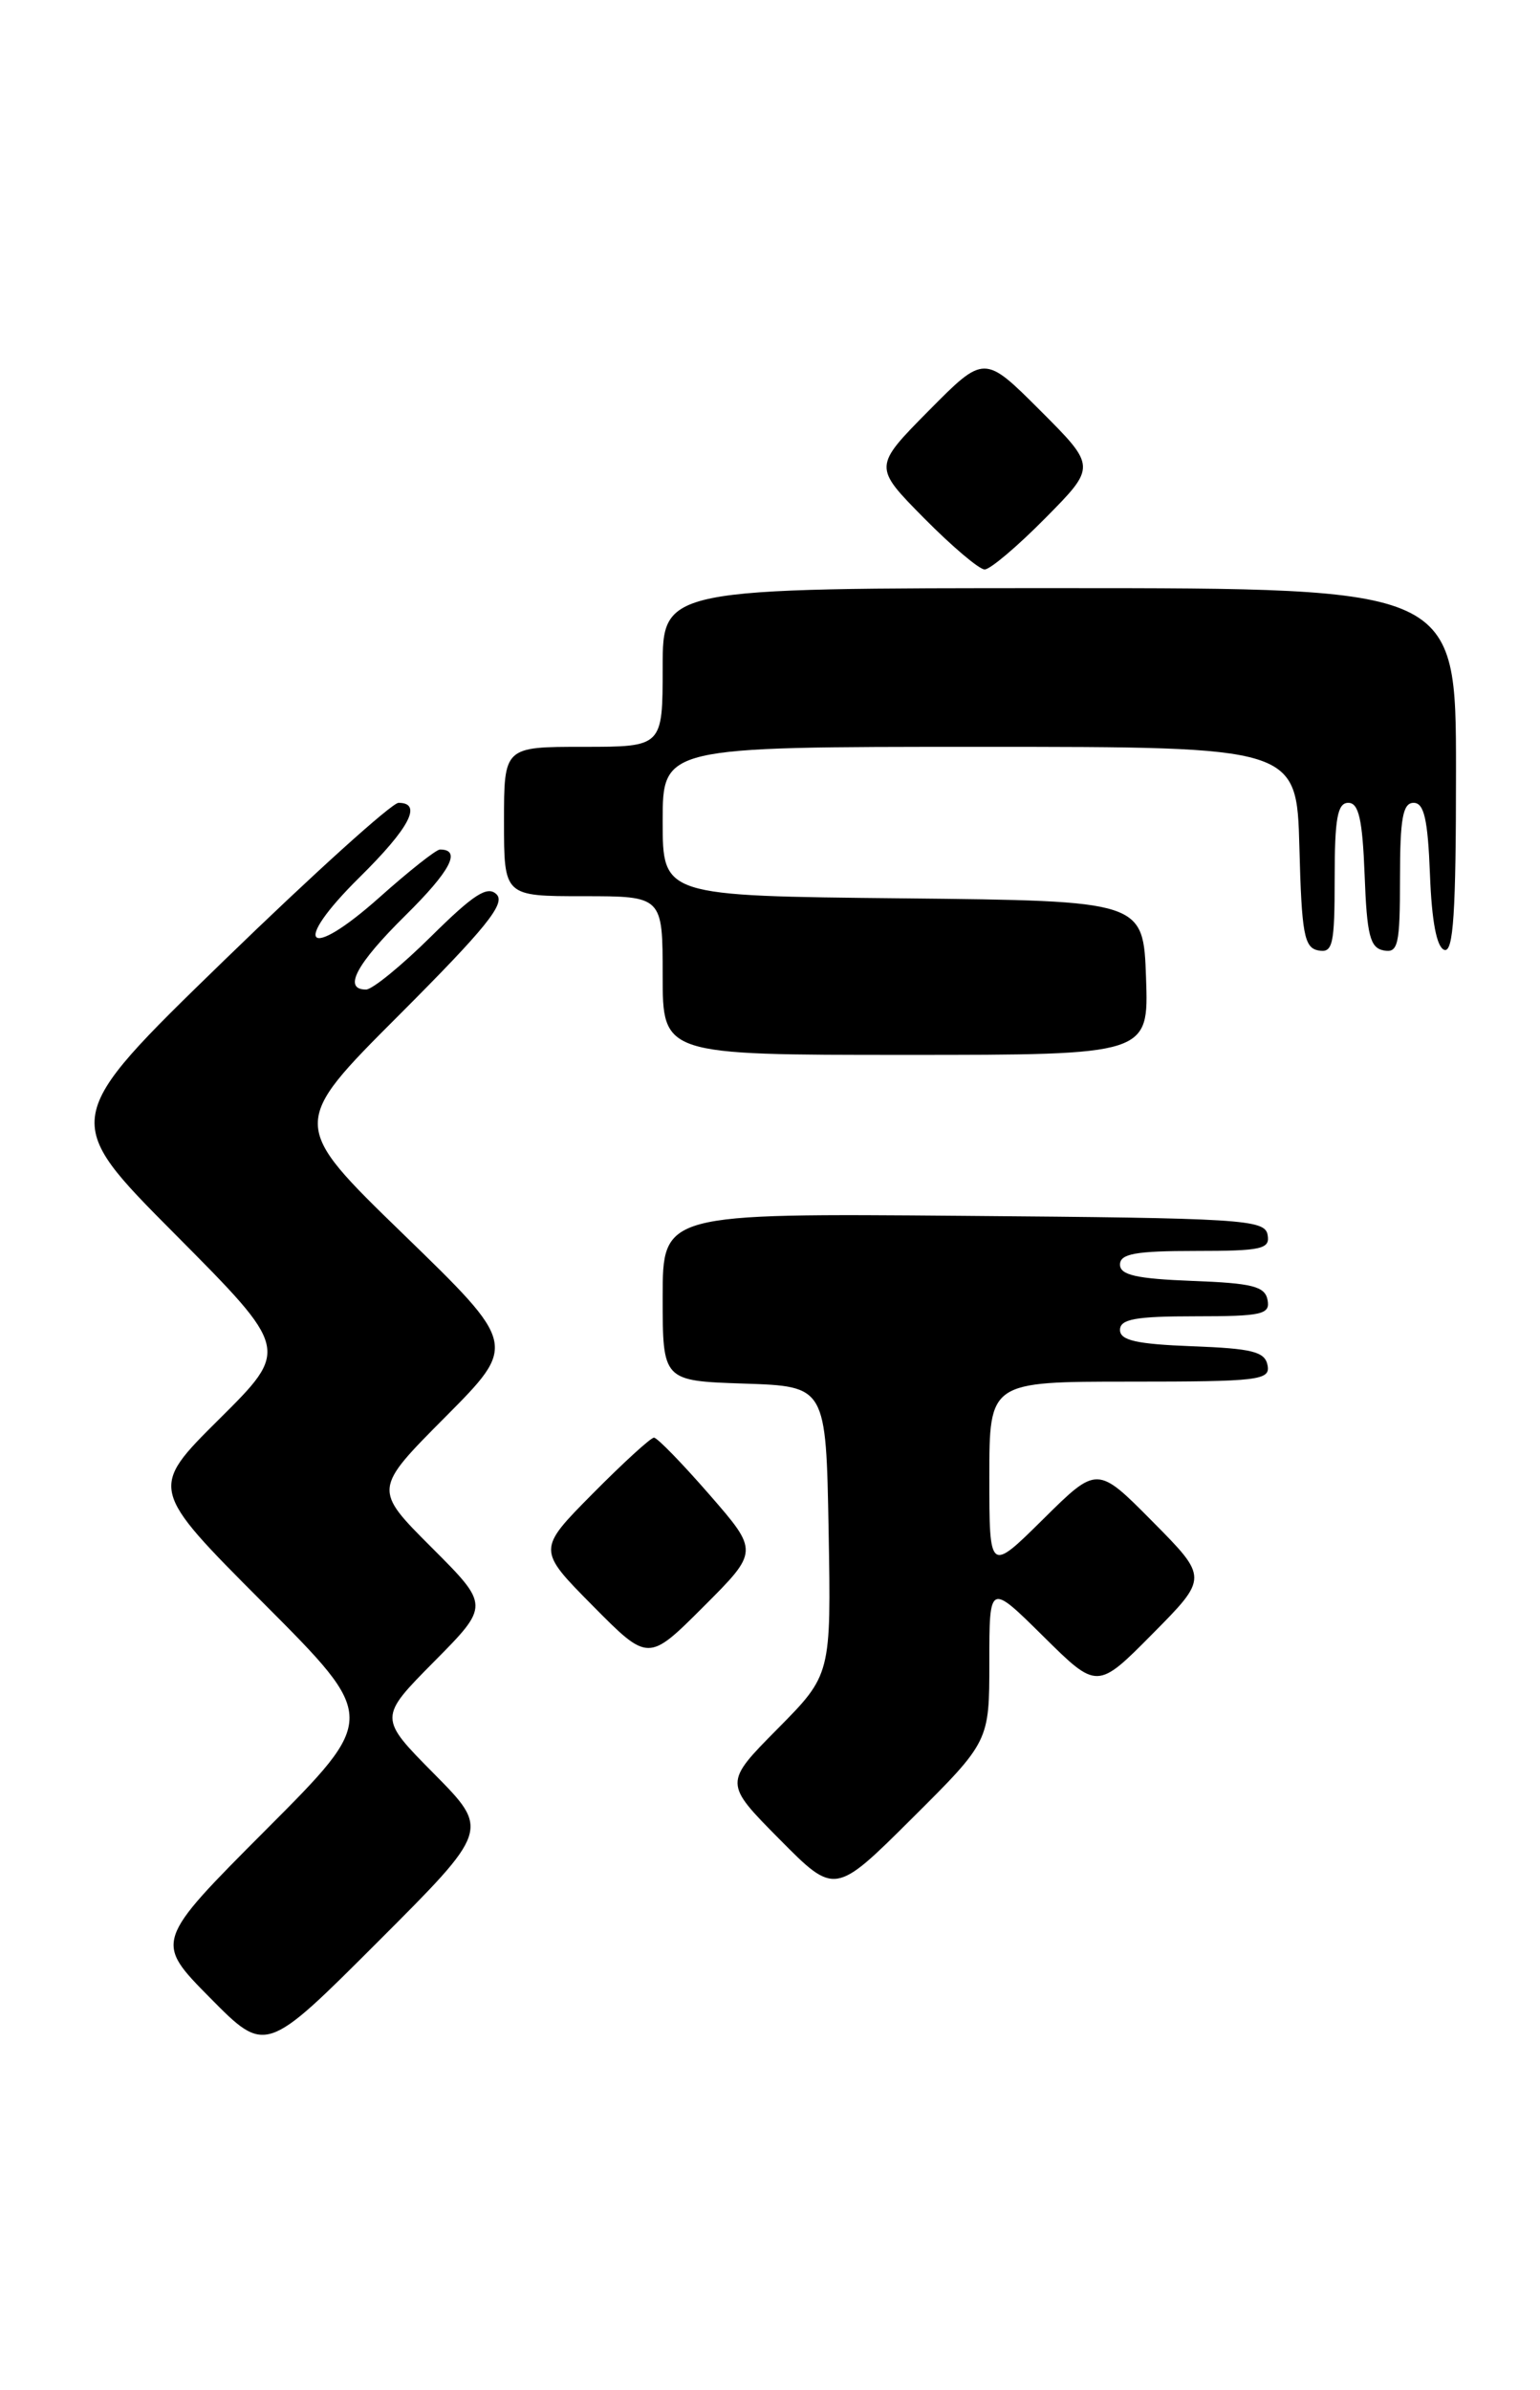 <?xml version="1.0" encoding="UTF-8" standalone="no"?>
<!DOCTYPE svg PUBLIC "-//W3C//DTD SVG 1.1//EN" "http://www.w3.org/Graphics/SVG/1.1/DTD/svg11.dtd" >
<svg xmlns="http://www.w3.org/2000/svg" xmlns:xlink="http://www.w3.org/1999/xlink" version="1.1" viewBox="0 0 165 256">
 <g >
 <path fill="currentColor"
d=" M 46.51 190.01 C 40.56 184.00 40.56 184.00 46.51 177.99 C 52.46 171.98 52.46 171.98 46.24 165.76 C 40.01 159.53 40.01 159.53 47.71 151.79 C 55.41 144.04 55.41 144.04 43.24 132.23 C 31.07 120.42 31.07 120.42 42.76 108.73 C 52.01 99.47 54.19 96.79 53.21 95.81 C 52.24 94.84 50.78 95.77 46.21 100.29 C 43.04 103.43 39.89 106.00 39.22 106.00 C 36.71 106.00 38.16 103.27 43.45 98.05 C 48.28 93.28 49.47 91.00 47.14 91.00 C 46.73 91.00 43.81 93.31 40.64 96.14 C 32.88 103.05 31.13 101.28 38.51 93.99 C 43.89 88.68 45.29 86.00 42.70 86.00 C 41.99 86.00 33.55 93.62 23.95 102.94 C 6.50 119.89 6.50 119.89 18.76 132.21 C 31.01 144.54 31.01 144.54 23.50 152.00 C 15.99 159.46 15.99 159.46 28.23 171.73 C 40.47 184.00 40.47 184.00 28.51 195.99 C 16.55 207.98 16.55 207.98 22.51 214.01 C 28.46 220.03 28.46 220.03 40.46 208.03 C 52.46 196.03 52.46 196.03 46.51 190.01 Z  M 106.00 178.05 C 106.00 169.56 106.00 169.56 111.78 175.28 C 117.56 181.00 117.56 181.00 123.50 175.00 C 129.44 169.00 129.44 169.00 123.50 163.00 C 117.56 157.00 117.56 157.00 111.78 162.72 C 106.00 168.44 106.00 168.44 106.00 158.22 C 106.00 148.00 106.00 148.00 121.07 148.00 C 134.89 148.00 136.12 147.85 135.81 146.25 C 135.53 144.79 134.18 144.45 127.74 144.21 C 121.76 143.98 120.00 143.58 120.00 142.46 C 120.00 141.30 121.67 141.00 128.07 141.00 C 135.22 141.00 136.11 140.80 135.81 139.25 C 135.53 137.79 134.18 137.45 127.74 137.21 C 121.76 136.98 120.00 136.58 120.00 135.46 C 120.00 134.30 121.67 134.00 128.07 134.00 C 135.22 134.00 136.11 133.80 135.81 132.25 C 135.50 130.63 133.02 130.48 103.24 130.24 C 71.00 129.97 71.00 129.97 71.00 138.95 C 71.00 147.92 71.00 147.92 79.75 148.21 C 88.50 148.50 88.50 148.50 88.78 163.94 C 89.05 179.39 89.05 179.39 83.31 185.19 C 77.56 191.00 77.56 191.00 83.51 197.01 C 89.45 203.01 89.45 203.01 97.72 194.78 C 106.00 186.54 106.00 186.54 106.00 178.05 Z  M 76.00 160.09 C 73.08 156.74 70.42 154.00 70.07 154.00 C 69.72 154.00 66.77 156.70 63.50 160.00 C 57.56 166.00 57.56 166.00 63.51 172.01 C 69.46 178.02 69.46 178.02 75.38 172.10 C 81.30 166.18 81.30 166.18 76.00 160.09 Z  M 122.79 104.75 C 122.50 96.50 122.50 96.50 96.75 96.23 C 71.00 95.97 71.00 95.97 71.00 87.98 C 71.00 80.00 71.00 80.00 104.97 80.00 C 138.93 80.00 138.93 80.00 139.22 90.74 C 139.46 100.04 139.73 101.52 141.25 101.81 C 142.80 102.11 143.00 101.22 143.00 94.07 C 143.00 87.67 143.30 86.00 144.46 86.00 C 145.58 86.00 145.98 87.76 146.21 93.74 C 146.45 100.18 146.79 101.53 148.25 101.81 C 149.80 102.11 150.00 101.22 150.00 94.07 C 150.00 87.67 150.30 86.00 151.46 86.00 C 152.58 86.00 152.98 87.75 153.21 93.67 C 153.40 98.70 153.93 101.48 154.75 101.75 C 155.72 102.07 156.00 97.80 156.00 82.58 C 156.00 63.00 156.00 63.00 113.50 63.00 C 71.00 63.00 71.00 63.00 71.00 71.50 C 71.00 80.00 71.00 80.00 62.50 80.00 C 54.00 80.00 54.00 80.00 54.00 88.00 C 54.00 96.00 54.00 96.00 62.50 96.00 C 71.00 96.00 71.00 96.00 71.00 104.50 C 71.00 113.00 71.00 113.00 97.04 113.00 C 123.08 113.00 123.08 113.00 122.79 104.75 Z  M 112.01 55.49 C 117.46 49.98 117.46 49.98 111.46 43.98 C 105.46 37.98 105.46 37.98 99.51 43.99 C 93.57 50.00 93.57 50.00 99.00 55.50 C 101.99 58.52 104.91 61.00 105.50 61.00 C 106.09 61.00 109.02 58.52 112.01 55.49 Z "/>
</g>
</svg>